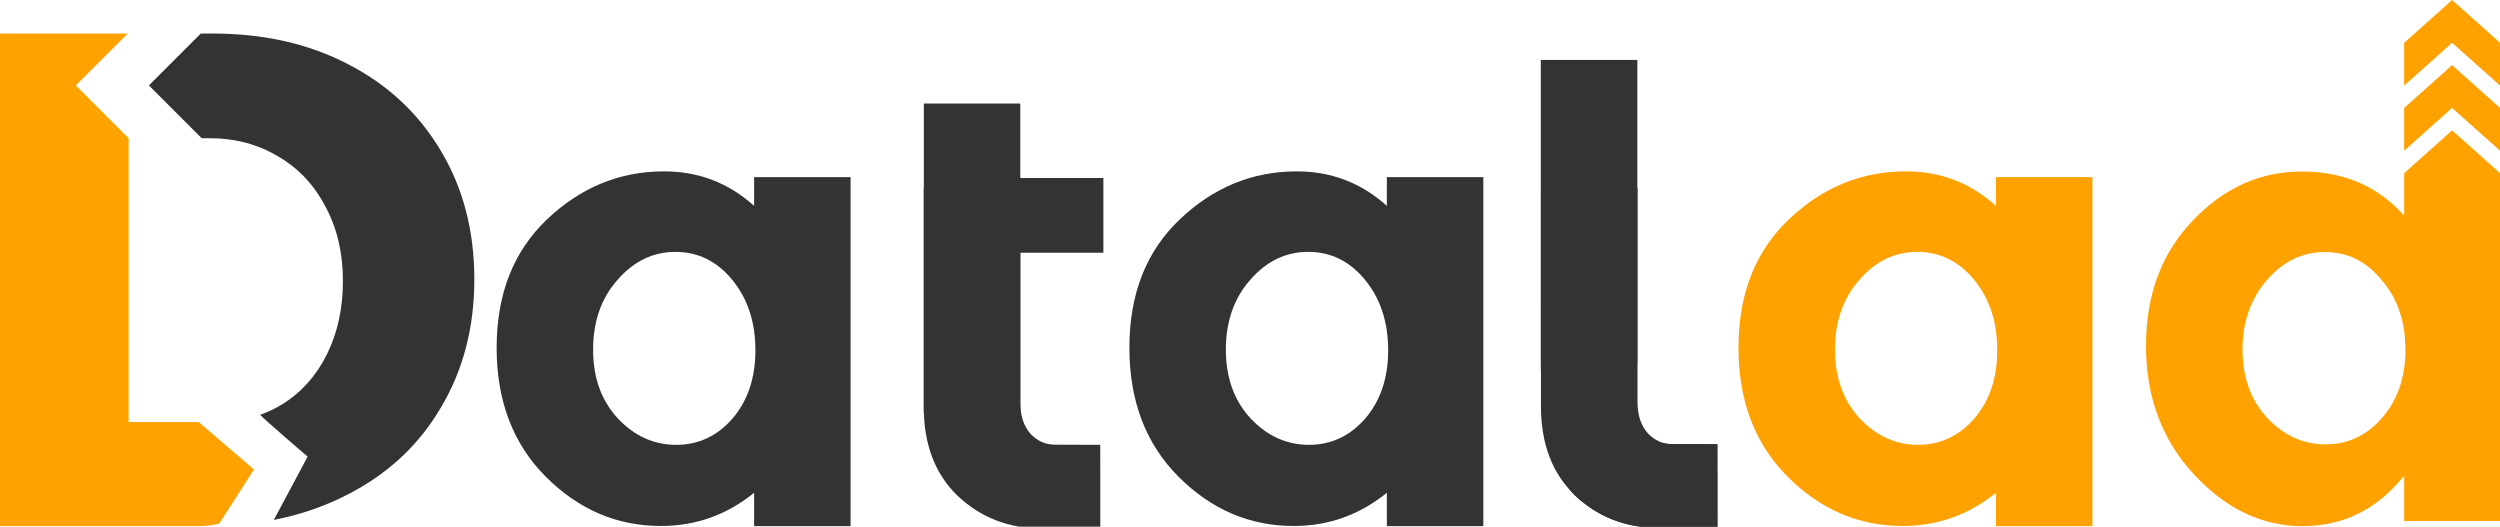 <?xml version="1.0" encoding="UTF-8" standalone="no"?>
<!-- Created with Inkscape (http://www.inkscape.org/) -->

<svg
   width="93.077mm"
   height="19.609mm"
   viewBox="0 0 93.077 19.609"
   version="1.1"
   id="svg8"
   inkscape:version="1.1.1 (c3084ef, 2021-09-22)"
   sodipodi:docname="datalad_logo_oneline_v1.svg"
   inkscape:export-filename="/home/aqw/git/datalad.org/new_logo7.7.png"
   inkscape:export-xdpi="299.96201"
   inkscape:export-ydpi="299.96201"
   xmlns:inkscape="http://www.inkscape.org/namespaces/inkscape"
   xmlns:sodipodi="http://sodipodi.sourceforge.net/DTD/sodipodi-0.dtd"
   xmlns="http://www.w3.org/2000/svg"
   xmlns:svg="http://www.w3.org/2000/svg"
   xmlns:rdf="http://www.w3.org/1999/02/22-rdf-syntax-ns#"
   xmlns:cc="http://creativecommons.org/ns#"
   xmlns:dc="http://purl.org/dc/elements/1.1/">
  <defs
     id="defs2" />
  <sodipodi:namedview
     id="base"
     pagecolor="#ffffff"
     bordercolor="#666666"
     borderopacity="1.0"
     inkscape:pageopacity="1"
     inkscape:pageshadow="2"
     inkscape:zoom="2.5667712"
     inkscape:cx="189.53774"
     inkscape:cy="95.645457"
     inkscape:document-units="mm"
     inkscape:current-layer="layer9"
     showgrid="false"
     inkscape:window-width="1726"
     inkscape:window-height="867"
     inkscape:window-x="127"
     inkscape:window-y="27"
     inkscape:window-maximized="0"
     inkscape:measure-start="308.814,118.987"
     inkscape:measure-end="308.814,115.604"
     fit-margin-top="0"
     fit-margin-left="0"
     fit-margin-right="0"
     fit-margin-bottom="0"
     inkscape:pagecheckerboard="0" />
  <g
     inkscape:groupmode="layer"
     id="layer8"
     inkscape:label="durr"
     style="display:inline"
     transform="translate(11.954,-21.812)" />
  <g
     inkscape:groupmode="layer"
     id="layer9"
     inkscape:label="L"
     transform="translate(11.954,-21.812)">
    <g
       id="g10330">
      <path
         inkscape:connector-curvature="0"
         d="m 73.772,41.401 c -1.507,0 -2.855,-0.642 -4.044,-1.927 -1.189,-1.285 -1.784,-2.878 -1.784,-4.782 0,-1.903 0.579,-3.457 1.737,-4.663 1.158,-1.221 2.514,-1.832 4.068,-1.832 1.554,0 2.823,0.547 3.806,1.641 l 1.66e-4,-1.579 1.784,-1.592 1.784,1.592 -1.66e-4,12.95 h -3.568 v -1.689 c -0.999,1.253 -2.26,1.879 -3.782,1.879 z M 71.536,34.836 c 0,1.031 0.309,1.879 0.928,2.545 0.619,0.65 1.34,0.975 2.165,0.975 0.825,0 1.522,-0.325 2.093,-0.975 0.587,-0.666 0.88,-1.515 0.88,-2.545 0,-1.047 -0.293,-1.911 -0.88,-2.593 -0.571,-0.698 -1.277,-1.047 -2.117,-1.047 -0.841,0 -1.562,0.349 -2.165,1.047 -0.603,0.698 -0.904,1.562 -0.904,2.593 z"
         style="font-style:normal;font-variant:normal;font-weight:bold;font-stretch:normal;font-size:96px;line-height:25px;font-family:'Montserrat Alternates';-inkscape-font-specification:'Montserrat Alternates Bold';text-align:start;letter-spacing:0px;word-spacing:0px;writing-mode:lr-tb;text-anchor:start;display:inline;fill:#ffa200;fill-opacity:1;stroke:none;stroke-width:0.248px;stroke-linecap:butt;stroke-linejoin:miter;stroke-opacity:1"
         id="path4588-1"
         inkscape:export-xdpi="299.96201"
         inkscape:export-ydpi="299.96201"
         sodipodi:nodetypes="ssscscccccccsscscscsss" />
      <path
         style="display:inline;fill:#ffa200;fill-opacity:1;fill-rule:evenodd;stroke:none;stroke-width:0.991;stroke-linecap:butt;stroke-linejoin:miter;stroke-miterlimit:4;stroke-dasharray:none;stroke-opacity:0"
         d="m 77.555,25.83 1.784,-1.592 1.784,1.592 v 1.592 l -1.784,-1.592 -1.784,1.592 z"
         id="rect2037"
         inkscape:connector-curvature="0"
         sodipodi:nodetypes="ccccccc" />
      <path
         style="display:inline;fill:#ffa200;fill-opacity:1;fill-rule:evenodd;stroke:none;stroke-width:0.991;stroke-linecap:butt;stroke-linejoin:miter;stroke-miterlimit:4;stroke-dasharray:none;stroke-opacity:0"
         d="m 77.555,23.405 1.784,-1.592 1.784,1.592 v 1.592 l -1.784,-1.592 -1.784,1.592 z"
         id="rect2037-6"
         inkscape:connector-curvature="0"
         sodipodi:nodetypes="ccccccc" />
      <g
         aria-label="lad"
         transform="matrix(0.248,0,0,0.248,25.297,-39.6)"
         style="font-style:normal;font-variant:normal;font-weight:bold;font-stretch:normal;font-size:20px;line-height:25px;font-family:Arial;-inkscape-font-specification:'Arial, Bold';text-align:start;letter-spacing:0px;word-spacing:0px;writing-mode:lr-tb;text-anchor:start;display:inline;fill:#000000;fill-opacity:1;stroke:none;stroke-width:1px;stroke-linecap:butt;stroke-linejoin:miter;stroke-opacity:1"
         id="flowRoot4504-8-4"
         inkscape:export-xdpi="299.96201"
         inkscape:export-ydpi="299.96201">
        <path
           d="m 95.601,256.631 -0.001,44.929 c -4.9e-5,1.984 -1.622,9.958 -0.598,11.11 1.024,1.088 4.375,1.632 5.783,1.632 2.688,0 3.651,0.033 6.816,0.021 l 0.01,12.552 c -5.187,0.009 -3.85,0.003 -8.842,0.003 -4.928,0 -9.12,-1.632 -12.576,-4.896 -3.392,-3.264 -5.088,-14.118 -5.088,-19.75 v -45.601 l 7.248,1.9e-4 z"
           style="font-style:normal;font-variant:normal;font-weight:bold;font-stretch:normal;font-size:96px;font-family:'Montserrat Alternates';-inkscape-font-specification:'Montserrat Alternates Bold';fill:#333333;fill-opacity:1"
           id="path4584-3"
           inkscape:connector-curvature="0"
           sodipodi:nodetypes="cscsccscsccc" />
      </g>
      <g
         aria-label="lad"
         transform="matrix(0.248,0,0,0.248,2.324,-39.58)"
         style="font-style:normal;font-variant:normal;font-weight:bold;font-stretch:normal;font-size:20px;line-height:25px;font-family:Arial;-inkscape-font-specification:'Arial, Bold';text-align:start;letter-spacing:0px;word-spacing:0px;writing-mode:lr-tb;text-anchor:start;display:inline;fill:#000000;fill-opacity:1;stroke:none;stroke-width:1px;stroke-linecap:butt;stroke-linejoin:miter;stroke-opacity:1"
         id="flowRoot4504-8-4-5"
         inkscape:export-xdpi="299.96201"
         inkscape:export-ydpi="299.96201">
        <path
           d="m 95.601,275.85 -0.001,32.116 c -6.8e-5,1.984 0.513,3.552 1.537,4.704 1.024,1.088 2.24,1.632 3.648,1.632 2.688,0 3.651,0.033 6.816,0.021 l 0.005,6.276 0.005,6.276 c -5.187,0.009 -3.85,0.003 -8.842,0.003 -4.928,0 -9.12,-1.632 -12.576,-4.896 -3.392,-3.264 -5.088,-7.712 -5.088,-13.344 v -32.788 l 7.248,4.271 z"
           style="font-style:normal;font-variant:normal;font-weight:bold;font-stretch:normal;font-size:96px;font-family:'Montserrat Alternates';-inkscape-font-specification:'Montserrat Alternates Bold';fill:#333333;fill-opacity:1"
           id="path4584-3-1"
           inkscape:connector-curvature="0"
           sodipodi:nodetypes="cscscccscsccc" />
      </g>
      <g
         aria-label="lad"
         transform="matrix(0.248,0,0,0.248,18.038,-36.343)"
         style="font-style:normal;font-variant:normal;font-weight:bold;font-stretch:normal;font-size:20px;line-height:25px;font-family:Arial;-inkscape-font-specification:'Arial, Bold';text-align:start;letter-spacing:0px;word-spacing:0px;writing-mode:lr-tb;text-anchor:start;display:inline;fill:#000000;fill-opacity:1;stroke:none;stroke-width:1px;stroke-linecap:butt;stroke-linejoin:miter;stroke-opacity:1"
         id="flowRoot4504-8-4-5-2"
         inkscape:export-xdpi="299.96201"
         inkscape:export-ydpi="299.96201">
        <path
           d="m 124.895,262.707 -0.001,32.116 c -6e-5,1.984 0.513,3.552 1.537,4.704 1.024,1.088 2.24,1.632 3.648,1.632 2.688,0 3.651,0.033 6.816,0.021 l 0.005,6.276 0.005,6.276 c -5.187,0.009 -3.85,0.003 -8.842,0.003 -4.928,0 -9.12,-1.632 -12.576,-4.896 -3.392,-3.264 -5.088,-7.712 -5.088,-13.344 V 262.707 l 7.248,2e-4 z"
           style="font-style:normal;font-variant:normal;font-weight:bold;font-stretch:normal;font-size:96px;font-family:'Montserrat Alternates';-inkscape-font-specification:'Montserrat Alternates Bold';fill:#333333;fill-opacity:1"
           id="path4584-3-1-7"
           inkscape:connector-curvature="0"
           sodipodi:nodetypes="cscscccscsccc" />
      </g>
      <path
         d="m 36.208,41.395 c -1.634,0 -3.061,-0.611 -4.282,-1.832 -1.221,-1.221 -1.832,-2.823 -1.832,-4.805 0,-1.998 0.626,-3.592 1.879,-4.782 1.253,-1.189 2.704,-1.784 4.353,-1.784 1.285,0 2.403,0.428 3.354,1.285 v -1.071 h 3.592 v 12.995 h -3.592 v -1.243 c -1.015,0.825 -2.173,1.237 -3.473,1.237 z m -2.522,-6.566 c 0,1.047 0.309,1.903 0.928,2.569 0.619,0.65 1.34,0.975 2.165,0.975 0.825,0 1.522,-0.325 2.093,-0.975 0.571,-0.666 0.856,-1.515 0.856,-2.545 0,-1.047 -0.285,-1.919 -0.856,-2.617 -0.571,-0.698 -1.277,-1.047 -2.117,-1.047 -0.841,0 -1.562,0.349 -2.165,1.047 -0.603,0.682 -0.904,1.546 -0.904,2.593 z"
         style="font-style:normal;font-variant:normal;font-weight:bold;font-stretch:normal;font-size:96px;line-height:25px;font-family:'Montserrat Alternates';-inkscape-font-specification:'Montserrat Alternates Bold';text-align:start;letter-spacing:0px;word-spacing:0px;writing-mode:lr-tb;text-anchor:start;display:inline;fill:#333333;fill-opacity:1;stroke:none;stroke-width:0.248px;stroke-linecap:butt;stroke-linejoin:miter;stroke-opacity:1"
         id="path4616-0"
         inkscape:connector-curvature="0"
         sodipodi:nodetypes="sssssccccccsscscssscs" />
      <path
         d="m 12.65,41.395 c -1.634,0 -3.061,-0.611 -4.282,-1.832 -1.221,-1.221 -1.832,-2.823 -1.832,-4.805 0,-1.998 0.626,-3.592 1.879,-4.782 1.253,-1.189 2.704,-1.784 4.353,-1.784 1.285,0 2.403,0.428 3.354,1.285 v -1.071 h 3.592 v 12.995 h -3.592 v -1.243 c -1.015,0.825 -2.173,1.237 -3.473,1.237 z M 10.128,34.83 c 0,1.047 0.309,1.903 0.928,2.569 0.619,0.65 1.34,0.975 2.165,0.975 0.825,0 1.522,-0.325 2.093,-0.975 0.571,-0.666 0.856,-1.515 0.856,-2.545 0,-1.047 -0.285,-1.919 -0.856,-2.617 -0.571,-0.698 -1.277,-1.047 -2.117,-1.047 -0.841,0 -1.562,0.349 -2.165,1.047 -0.603,0.682 -0.904,1.546 -0.904,2.593 z"
         style="font-style:normal;font-variant:normal;font-weight:bold;font-stretch:normal;font-size:96px;line-height:25px;font-family:'Montserrat Alternates';-inkscape-font-specification:'Montserrat Alternates Bold';text-align:start;letter-spacing:0px;word-spacing:0px;writing-mode:lr-tb;text-anchor:start;display:inline;fill:#333333;fill-opacity:1;stroke:none;stroke-width:0.248px;stroke-linecap:butt;stroke-linejoin:miter;stroke-opacity:1"
         id="path4616-0-0"
         inkscape:connector-curvature="0"
         sodipodi:nodetypes="sssssccccccsscscssscs" />
      <path
         d="m 58.885,41.395 c -1.634,0 -3.061,-0.611 -4.282,-1.832 -1.221,-1.221 -1.832,-2.823 -1.832,-4.805 0,-1.998 0.626,-3.592 1.879,-4.782 1.253,-1.189 2.704,-1.784 4.353,-1.784 1.285,0 2.403,0.428 3.354,1.285 v -1.071 h 3.592 v 12.995 h -3.592 v -1.243 c -1.015,0.825 -2.173,1.237 -3.473,1.237 z m -2.522,-6.566 c 0,1.047 0.309,1.903 0.928,2.569 0.619,0.65 1.34,0.975 2.165,0.975 0.825,0 1.522,-0.325 2.093,-0.975 0.571,-0.666 0.856,-1.515 0.856,-2.545 0,-1.047 -0.285,-1.919 -0.856,-2.617 -0.571,-0.698 -1.277,-1.047 -2.117,-1.047 -0.841,0 -1.562,0.349 -2.165,1.047 -0.603,0.682 -0.904,1.546 -0.904,2.593 z"
         style="font-style:normal;font-variant:normal;font-weight:bold;font-stretch:normal;font-size:96px;line-height:25px;font-family:'Montserrat Alternates';-inkscape-font-specification:'Montserrat Alternates Bold';text-align:start;letter-spacing:0px;word-spacing:0px;writing-mode:lr-tb;text-anchor:start;display:inline;fill:#ffa200;fill-opacity:1;stroke:none;stroke-width:0.248px;stroke-linecap:butt;stroke-linejoin:miter;stroke-opacity:1"
         id="path4616-0-3"
         inkscape:connector-curvature="0"
         sodipodi:nodetypes="sssssccccccsscscssscs" />
      <path
         d="m 22.441,36.907 -9.4e-5,-6.149 -9.5e-5,-5.091 1.796,-2e-6 h 1.796 v 2.772 h 3.093 v 2.783 h -3.093 l -2.47e-4,5.519 -8e-6,0.402 -1.692,0.538 -1.9,-0.512"
         style="font-style:normal;font-variant:normal;font-weight:bold;font-stretch:normal;font-size:96px;line-height:25px;font-family:'Montserrat Alternates';-inkscape-font-specification:'Montserrat Alternates Bold';text-align:start;letter-spacing:0px;word-spacing:0px;writing-mode:lr-tb;text-anchor:start;display:inline;fill:#333333;fill-opacity:1;stroke:none;stroke-width:0.248px;stroke-linecap:butt;stroke-linejoin:miter;stroke-opacity:1"
         id="path4614-2"
         inkscape:connector-curvature="0"
         sodipodi:nodetypes="ccccccccccccc" />
      <g
         id="g4655"
         transform="matrix(1.082,0,0,1.082,-0.468,-1.423)">
        <path
           style="font-style:normal;font-variant:normal;font-weight:bold;font-stretch:normal;font-size:192px;line-height:25px;font-family:Montserrat;-inkscape-font-specification:'Montserrat Bold';text-align:start;letter-spacing:0px;word-spacing:0px;writing-mode:lr-tb;text-anchor:start;display:inline;fill:#333333;fill-opacity:1;stroke:none;stroke-width:0.126px;stroke-linecap:butt;stroke-linejoin:miter;stroke-opacity:1"
           d="m -3.706,22.627 -1.786,1.786 1.817,1.817 h 0.265 c 0.887,0 1.676,0.21 2.369,0.629 0.693,0.403 1.233,0.975 1.62,1.716 0.403,0.741 0.605,1.596 0.605,2.563 0,0.951 -0.185,1.797 -0.556,2.539 -0.371,0.741 -0.887,1.314 -1.547,1.717 -0.237,0.144 -0.486,0.262 -0.747,0.354 0.182,0.194 1.636,1.439 1.636,1.439 L -1.194,39.364 c 0.897,-0.175 1.73,-0.459 2.499,-0.852 1.402,-0.709 2.482,-1.708 3.24,-2.998 0.774,-1.289 1.161,-2.764 1.161,-4.425 0,-1.66 -0.379,-3.127 -1.137,-4.4 C 3.811,25.4 2.747,24.4 1.377,23.691 0.024,22.982 -1.54,22.627 -3.313,22.627 Z"
           id="path1711-6-2-1"
           inkscape:connector-curvature="0"
           sodipodi:nodetypes="cccsccssscccccsccsc"
           inkscape:export-xdpi="299.96201"
           inkscape:export-ydpi="299.96201" />
        <path
           style="font-style:normal;font-variant:normal;font-weight:bold;font-stretch:normal;font-size:192px;line-height:25px;font-family:Montserrat;-inkscape-font-specification:'Montserrat Bold';text-align:start;letter-spacing:0px;word-spacing:0px;writing-mode:lr-tb;text-anchor:start;fill:#ffa200;fill-opacity:1;stroke:none;stroke-width:0.126px;stroke-linecap:butt;stroke-linejoin:miter;stroke-opacity:1"
           d="m -10.615,22.627 v 16.949 c 0,0 6.297,0.002 6.814,0 0.517,-0.002 0.736,-0.094 0.736,-0.094 l 1.186,-1.854 -1.897,-1.63 H -6.19 v -9.768 l -0.843,-0.843 -0.974,-0.974 -5.198e-4,-2.51e-4 c 1.218e-4,1.25e-4 0.897,-0.897 1.786,-1.785 z"
           id="path1711-6-2-1-9"
           inkscape:connector-curvature="0"
           sodipodi:nodetypes="cczcccccccccc"
           inkscape:export-xdpi="299.96201"
           inkscape:export-ydpi="299.96201" />
      </g>
    </g>
  </g>
</svg>
